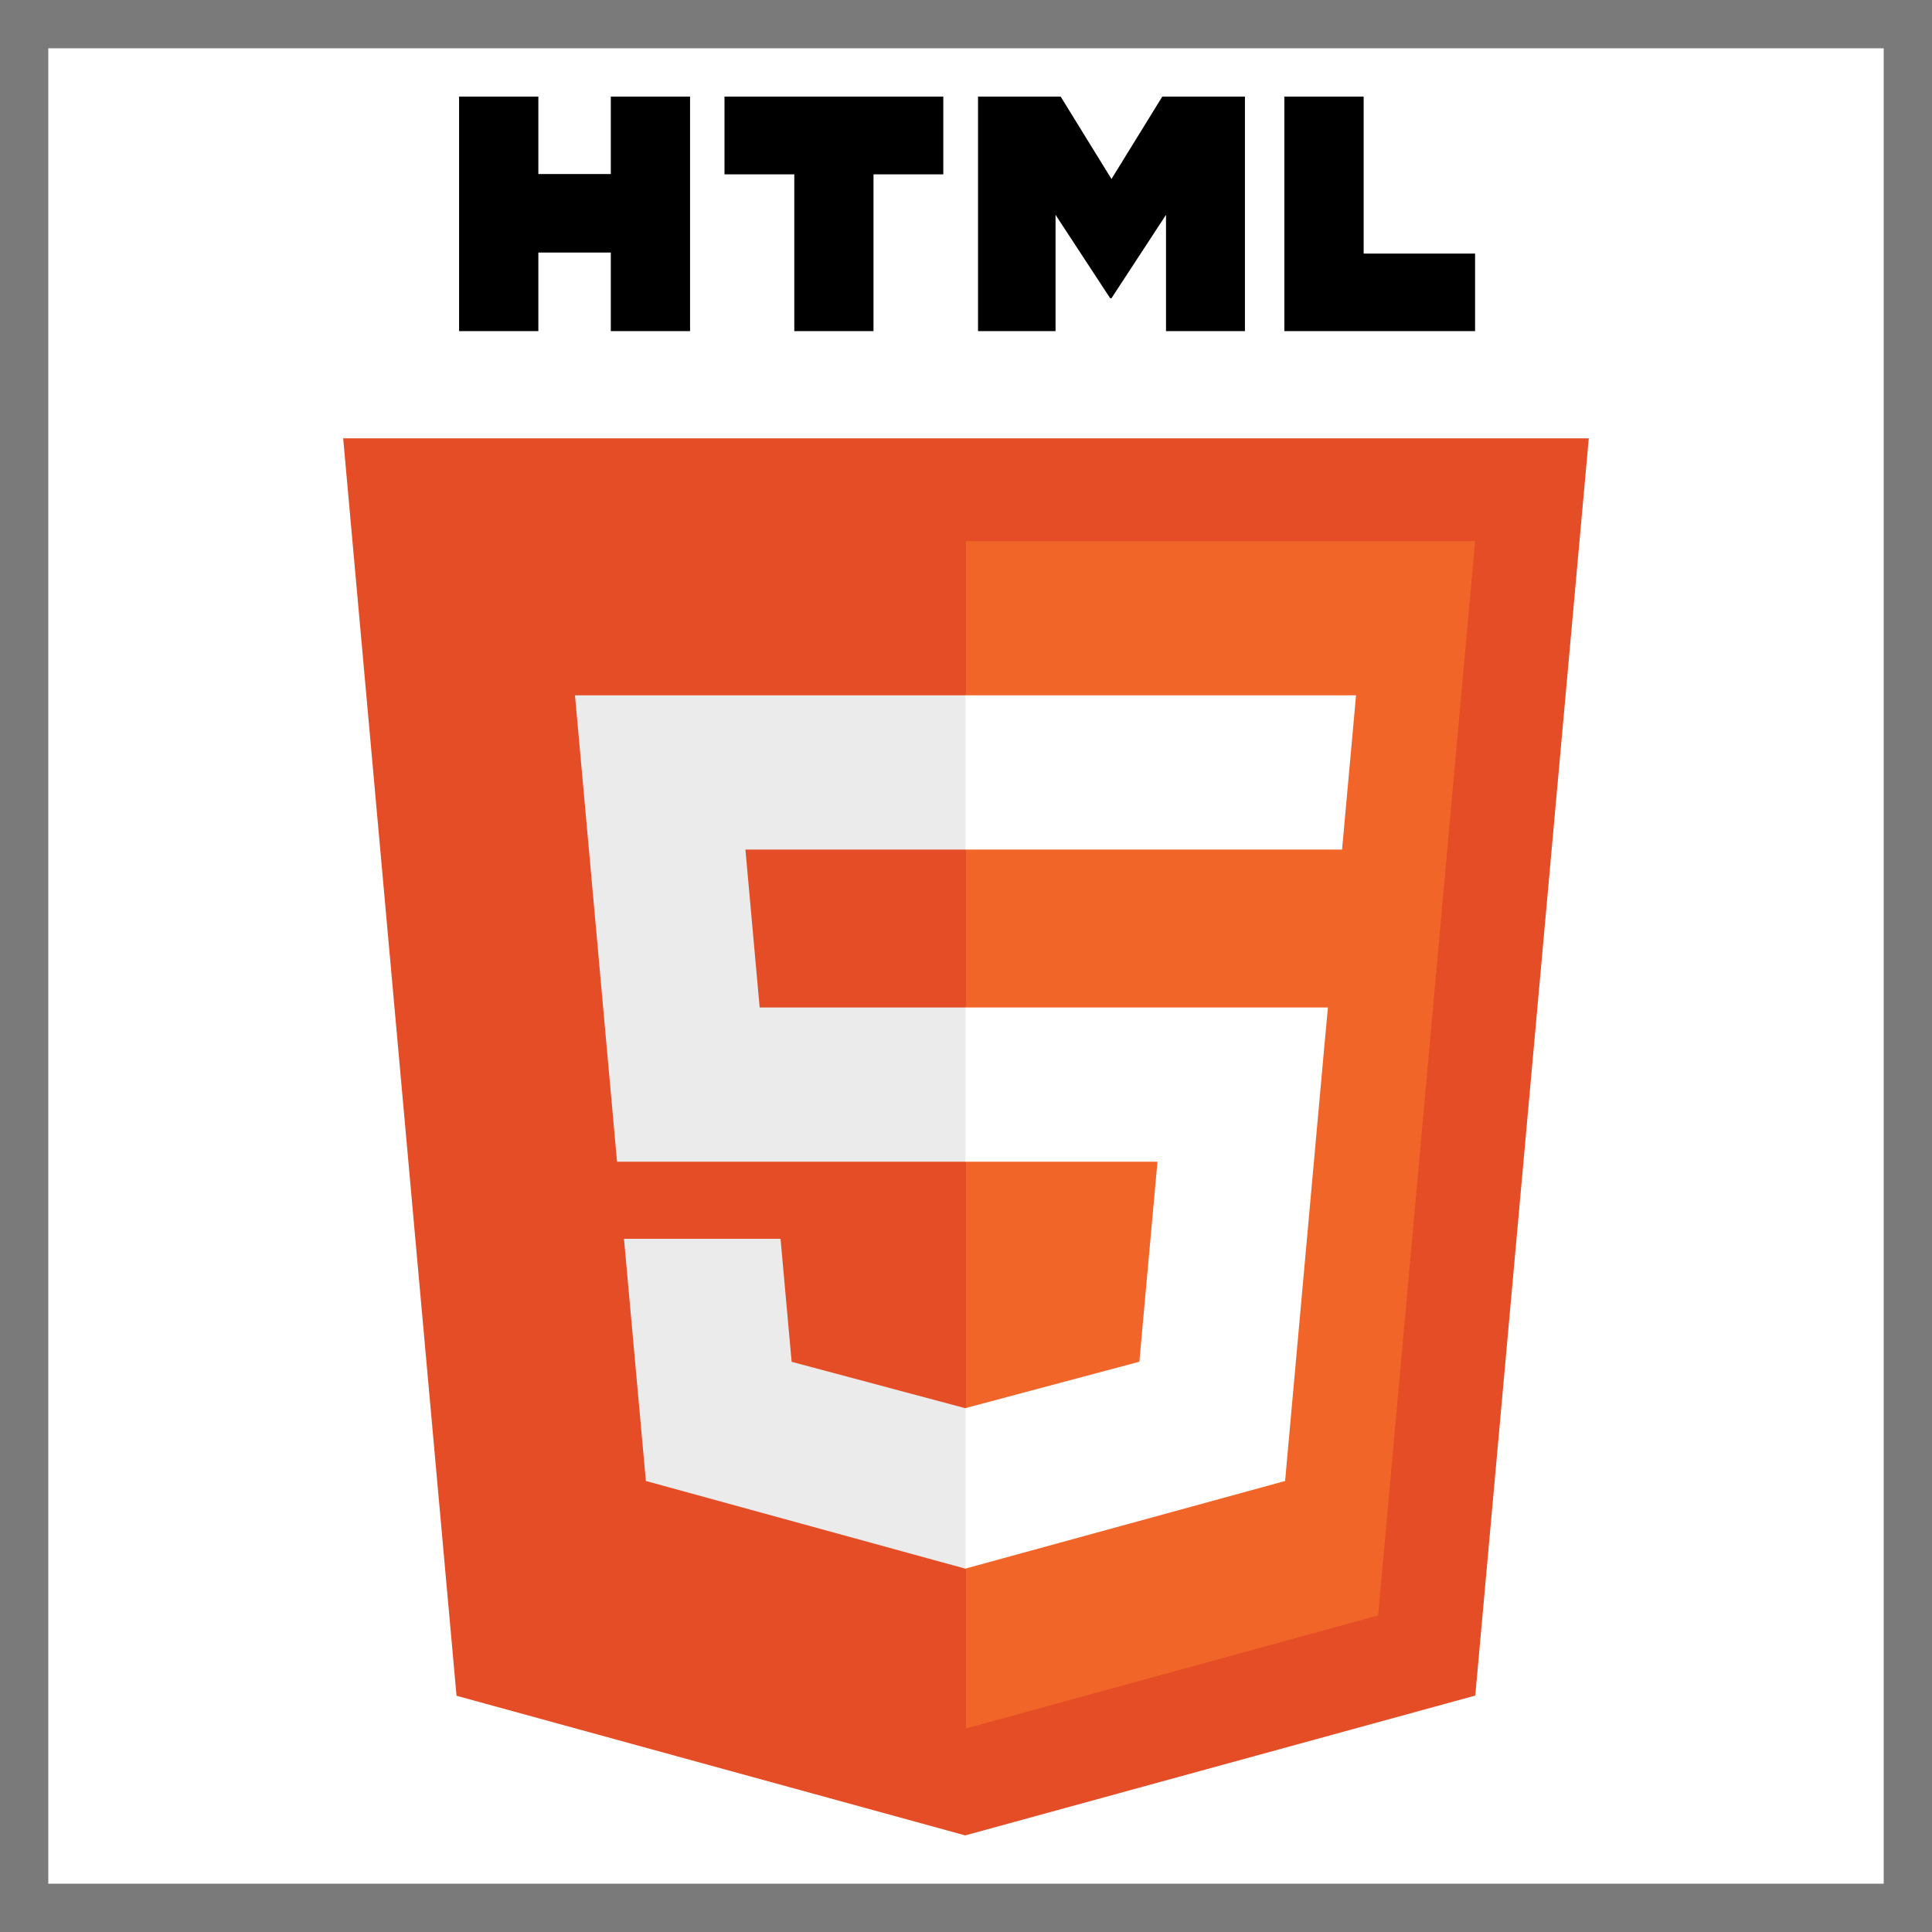 <svg width="40" height="40" viewBox="0 0 40 40" fill="none" xmlns="http://www.w3.org/2000/svg">
<rect width="40" height="40" fill="white"/>
<rect x="0.5" y="0.5" width="39" height="39" stroke="black" stroke-opacity="0.52"/>
<g clip-path="url(#clip0)">
<path d="M9.452 35.109L7.105 9.075H32.894L30.544 35.105L19.984 38L9.452 35.109Z" fill="#E44D26"/>
<path d="M20 35.786L28.533 33.446L30.541 11.203H20V35.786Z" fill="#F16529"/>
<path d="M20 20.859H15.728L15.433 17.589H20V14.396H11.904L11.982 15.253L12.775 24.052H20V20.859ZM20 29.151L19.985 29.155L16.39 28.195L16.16 25.648H12.919L13.372 30.662L19.985 32.477L20 32.473V29.151Z" fill="#EBEBEB"/>
<path d="M9.505 2H11.146V3.603H12.646V2H14.287V6.855H12.646V5.229H11.146V6.855H9.505L9.505 2ZM16.445 3.61H15V2H19.53V3.61H18.085V6.855H16.445V3.61H16.445ZM20.249 2H21.96L23.012 3.706L24.064 2H25.775V6.855H24.141V4.448L23.012 6.174H22.984L21.854 4.448V6.855H20.249V2H20.249ZM26.591 2H28.233V5.25H30.54V6.855H26.591V2Z" fill="black"/>
<path d="M19.988 20.859V24.052H23.964L23.589 28.193L19.988 29.154V32.476L26.607 30.662L26.655 30.122L27.414 21.716L27.493 20.859H26.623H19.988ZM19.988 14.396V17.589H27.786L27.851 16.872L27.998 15.253L28.075 14.396H19.988Z" fill="white"/>
</g>
<defs>
<clipPath id="clip0">
<rect width="26" height="36" fill="white" transform="translate(7 2)"/>
</clipPath>
</defs>
</svg>

